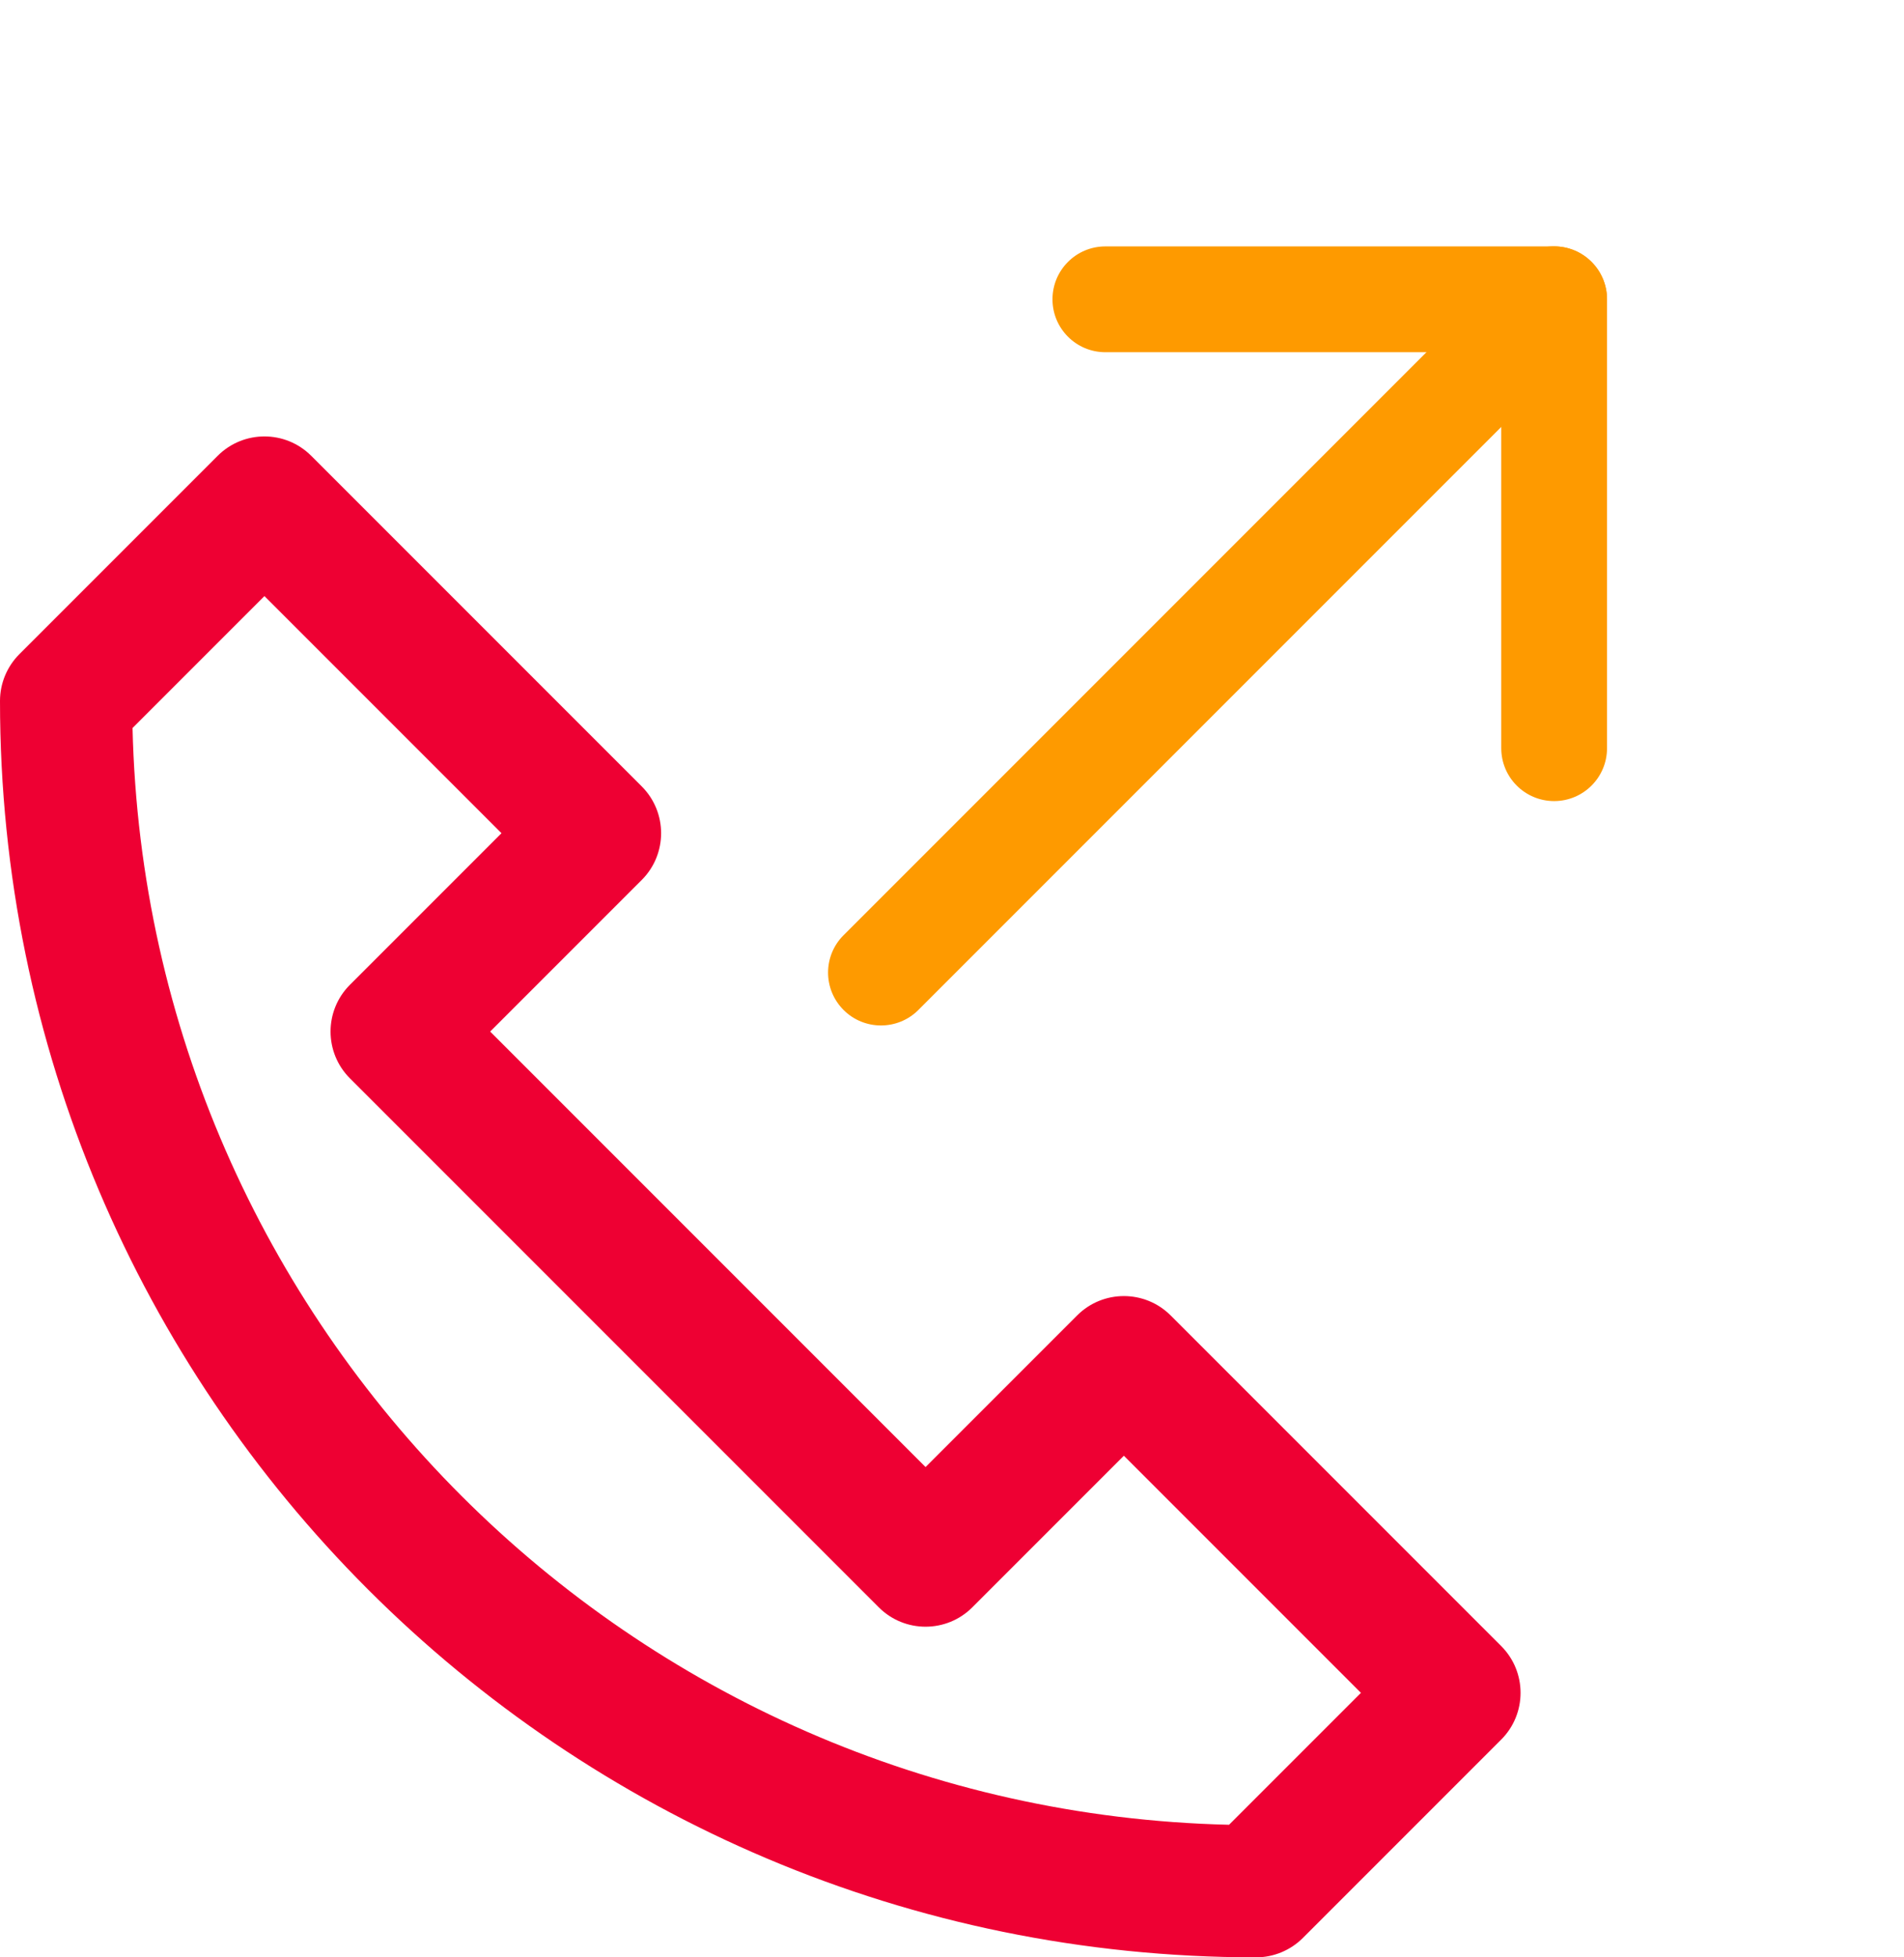 <svg width="36" height="37" viewBox="0 0 36 37" fill="none" xmlns="http://www.w3.org/2000/svg">
<path fill-rule="evenodd" clip-rule="evenodd" d="M4.116 8.616C4.604 8.128 5.396 8.128 5.884 8.616L12.134 14.866C12.622 15.354 12.622 16.146 12.134 16.634L9.268 19.5L17.5 27.732L20.366 24.866C20.854 24.378 21.646 24.378 22.134 24.866L28.384 31.116C28.872 31.604 28.872 32.396 28.384 32.884L24.634 36.634C24.399 36.868 24.081 37 23.75 37C10.633 37 0 26.367 0 13.25C0 12.918 0.132 12.601 0.366 12.366L4.116 8.616ZM2.506 13.762C2.774 25.091 11.909 34.226 23.238 34.494L25.732 32L21.25 27.518L18.384 30.384C17.896 30.872 17.104 30.872 16.616 30.384L6.616 20.384C6.128 19.896 6.128 19.104 6.616 18.616L9.482 15.75L5 11.268L2.506 13.762Z" fill="#EE0033"/>
<path fill-rule="evenodd" clip-rule="evenodd" d="M15.95 19.092C15.559 18.701 15.559 18.068 15.95 17.678L28.678 4.95C29.068 4.559 29.701 4.559 30.092 4.95C30.482 5.34 30.482 5.973 30.092 6.364L17.364 19.092C16.974 19.482 16.34 19.482 15.95 19.092Z" fill="#FE9A00"/>
<path fill-rule="evenodd" clip-rule="evenodd" d="M19.9 5.658C19.9 5.106 20.347 4.658 20.9 4.658L29.385 4.658C29.937 4.658 30.385 5.106 30.385 5.658L30.385 14.143C30.385 14.696 29.937 15.143 29.385 15.143C28.833 15.143 28.385 14.696 28.385 14.143L28.385 6.658L20.9 6.658C20.347 6.658 19.9 6.21 19.9 5.658Z" fill="#FE9A00"/>
</svg>
